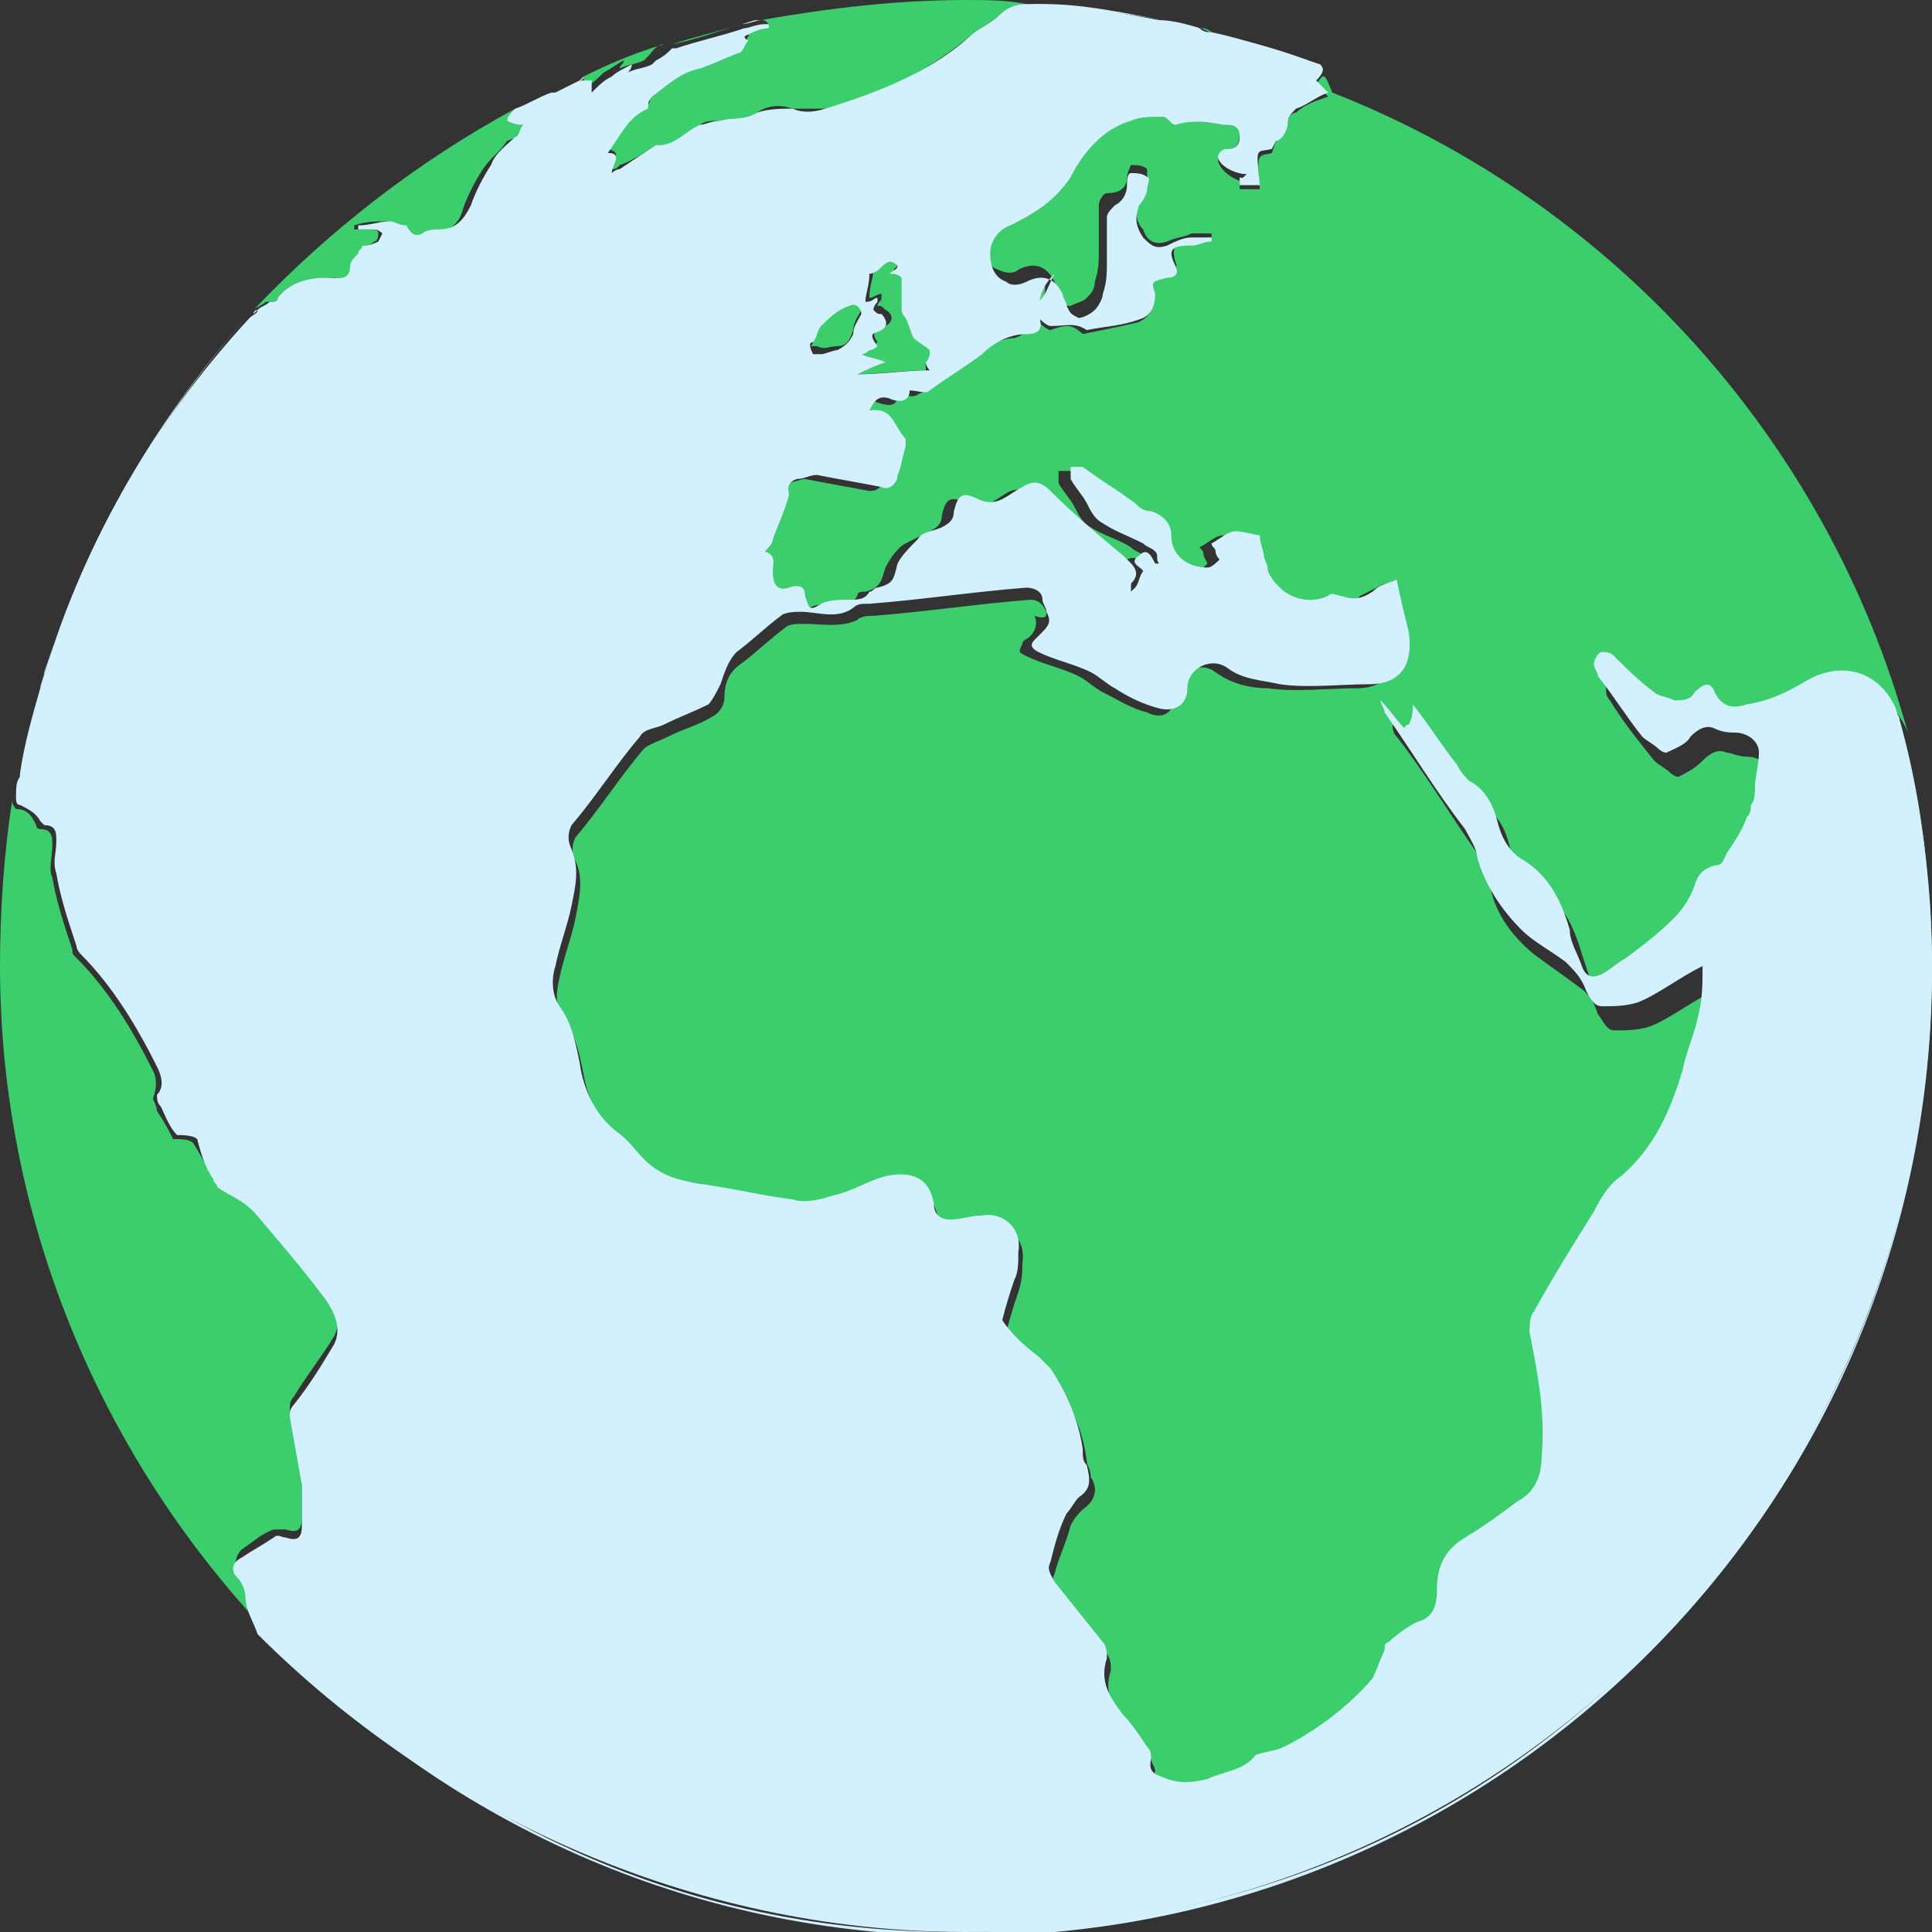 <?xml version="1.0" encoding="utf-8"?>
<!-- Generator: Adobe Illustrator 21.0.2, SVG Export Plug-In . SVG Version: 6.00 Build 0)  -->
<svg version="1.1" id="Layer_1" xmlns="http://www.w3.org/2000/svg" xmlns:xlink="http://www.w3.org/1999/xlink" x="0px" y="0px"
	 viewBox="0 0 48 48" style="enable-background:new 0 0 48 48;" xml:space="preserve">
<rect x="0" y="0" width="48" height="48" fill="#333333" stroke="none"/>
<style type="text/css">
	.st0{fill:#3CCD6D;}
	.st1{fill:#D3F0FE;}
</style>
<g>
	<path class="st0" d="M32.7,2.1c0.1,0.1,0.2,0.2,0.3,0.3c-0.3,0.1-0.6,0.2-0.8,0.4C32.1,2.8,32,2.9,32,3c0,0.2-0.1,0.4-0.3,0.5
		c0,0-0.1,0.3-0.1,0.3c-0.3,0.1-0.4-0.1-0.3,0.9c-0.2,0-0.3,0-0.5,0c0,0,0-0.3,0-0.2c0.1,0.1,0.2-0.1,0.3,0
		c-0.3,0.1-0.7-0.2-0.8-0.4c-0.1-0.2,0-0.3,0.2-0.4c0.2,0,0.3-0.1,0.3-0.4c0-0.2-0.2-0.2-0.4-0.3C29.9,3.1,29.5,3,29,2.8
		c-0.1,0-0.2-0.2-0.3-0.2c-0.3,0-0.5,0-0.8,0.1c-0.7,0.2-1.2,0.8-1.5,1.4c-0.4,0.6-0.8,1-1.5,1.2c-0.3,0.1-0.5,0.4-0.5,0.7
		c0,0.3,0.1,0.6,0.4,0.7c0.2,0.1,0.4,0.1,0.5,0c0.4-0.2,0.7-0.1,0.9,0.3c0,0.1,0.1,0.2,0.1,0.3c0.1,0.3,0.1,0.3,0.3,0.3
		c0.2-0.1,0.3-0.1,0.4-0.2c0.1-0.1,0.2-0.2,0.2-0.4c0.1-0.3,0.1-0.5,0.1-0.8c0-0.4,0-0.7,0-1.1c0-0.1,0.1-0.3,0.2-0.3
		C27.9,4.8,28,4.6,28,4.4c0-0.1,0.1-0.3,0.1-0.3c0.1,0,0.3,0,0.4,0.1c0,0,0,0.2,0,0.3c-0.1,0.1-0.1,0.3-0.2,0.4
		c-0.1,0.3-0.1,0.6,0.1,0.8C28.5,6,28.7,6.1,29,6c0.2-0.1,0.4-0.1,0.6-0.2c0.2,0,0.3,0,0.5,0c0,0,0,0.1,0,0.1
		c-0.2,0-0.3,0.1-0.5,0.1c-0.4,0-0.5,0.1-0.4,0.5c0.1,0.2-0.1,0.3-0.2,0.3C28.6,7,28.6,7,28.6,7.4c0.1,0.3-0.1,0.5-0.3,0.6
		c-0.4,0.1-0.9,0.2-1.4,0.3c-0.3-0.3-0.5-0.2-0.8-0.1c-0.1,0-0.3-0.2-0.4-0.3c0-0.1,0-0.2,0.1-0.3C26,7.3,26,7.2,25.9,6.9
		c-0.3,0.3-0.4,0.6-0.4,1c0,0.3,0,0.4-0.3,0.5c-0.4,0-0.8,0.3-1.1,0.5c-0.4,0.3-0.8,0.7-1.3,0.9c-0.1,0.1-0.3,0-0.5,0
		c0,0.3-0.2,0.3-0.5,0.2c-0.2-0.1-0.4,0-0.5,0.3c0.5,0,0.6,0.5,0.9,0.7c0,0,0.1,0.2,0,0.2c-0.1,0.2-0.1,0.4-0.2,0.7
		c-0.1,0.2-0.2,0.3-0.4,0.3c-0.5-0.1-1.1-0.2-1.6-0.3c-0.1,0-0.3,0.1-0.5,0.1c-0.3,0-0.1,0.3-0.2,0.4c-0.1,0.4-0.2,0.7-0.4,1.1
		c0,0.1-0.1,0.2-0.2,0.3c0.3,0.1,0.2,0.3,0.2,0.5c-0.1,0.3,0.1,0.5,0.4,0.4c0.2-0.1,0.3,0,0.4,0.2c0.1,0.3,0.1,0.3,0.4,0.2
		c0.2-0.1,0.5-0.1,0.7-0.1c0.2,0,0.4,0,0.5-0.2c0-0.1,0.1-0.1,0.2-0.1c0.4-0.1,0.4-0.3,0.5-0.6c0.1-0.2,0.3-0.5,0.5-0.6
		c0.2-0.1,0.4-0.2,0.6-0.3c0.2-0.1,0.3-0.2,0.3-0.4c0.1-0.4,0.2-0.5,0.6-0.3c0.2,0.1,0.4,0.1,0.6,0c0.2-0.1,0.3-0.2,0.5-0.3
		c0.3-0.1,0.5,0,0.7,0.1c0.6,0.5,1.2,1.1,1.8,1.6c0.2,0.2,0.5,0.3,0.2,0.7c0,0,0,0.1,0,0.1s0,0.1,0,0.1c0,0,0,0,0,0
		c0,0,0.1,0,0.1-0.1c0.1-0.1,0.2-0.3,0.2-0.4c0-0.2-0.4-0.2-0.1-0.4c0.2-0.1,0.4,0,0.4,0.2c0,0,0.1,0,0.1,0c0-0.1,0-0.2-0.1-0.3
		c-0.1-0.1-0.2-0.1-0.3-0.2c-0.3-0.2-0.7-0.3-1-0.5c-0.2-0.1-0.3-0.3-0.4-0.5c-0.1-0.2-0.3-0.4-0.4-0.6c0-0.1,0-0.2,0-0.3
		c0.1,0,0.2,0,0.3,0c0.4,0.3,0.9,0.6,1.3,0.9c0.1,0.1,0.3,0.2,0.4,0.2c0.3,0.1,0.5,0.3,0.5,0.6c0,0.5,0.5,0.8,0.9,0.8
		c0.1,0,0.2-0.1,0.3-0.2c0,0-0.1-0.2-0.1-0.2c0-0.1,0-0.1-0.1-0.2c0.2-0.1,0.4-0.3,0.6-0.3c0.2,0,0.4,0.1,0.6,0.1
		c0,0.2,0.1,0.3,0.1,0.5c0,0.1,0.1,0.3,0.1,0.4c0.1,0.1,0.2,0.2,0.3,0.4c0.3,0.4,0.8,0.5,1.2,0.2c0.1,0,0.2,0,0.3,0
		c0.3,0.2,0.6,0.1,0.8-0.1c0.2-0.1,0.4-0.2,0.6-0.3c0.1,0.5,0.2,0.9,0.3,1.3c0.1,0.6-0.1,1.3-1,1.3c-0.7,0-1.5,0.1-2.2,0
		c-0.4,0-0.9-0.1-1.3-0.4c-0.4-0.3-0.9,0-1,0.5c0,0.5-0.3,0.7-0.7,0.5c-0.4-0.1-0.7-0.3-1.1-0.5c-0.2-0.1-0.4-0.3-0.6-0.4
		c-0.4-0.2-0.9-0.3-1.3-0.5c-0.2-0.1-0.2-0.1-0.1-0.3c0-0.1,0.1-0.1,0.2-0.2c0.1-0.1,0.2-0.3,0.1-0.5C26,15.4,26,15.3,26,15.2
		c-0.1-0.2-0.2-0.3-0.4-0.3c-1.3,0.1-2.6,0.3-3.9,0.4c-0.1,0-0.3,0-0.4,0.1c-0.4,0.2-0.9,0.1-1.3,0.1c-0.2,0-0.4,0-0.5,0.1
		c-0.4,0.3-0.7,0.6-1.1,0.9c-0.3,0.2-0.4,0.5-0.4,0.8c0,0.2-0.1,0.4-0.3,0.5c-0.3,0.2-0.7,0.3-1.1,0.5c-0.2,0.1-0.5,0.2-0.6,0.3
		c-0.6,0.7-1.1,1.5-1.7,2.2c-0.1,0.2-0.1,0.4,0,0.6c0.2,0.4,0.1,0.9,0,1.4c-0.1,0.5-0.3,1-0.4,1.5c-0.1,0.4-0.1,0.7,0.1,1
		c0.3,0.4,0.4,0.9,0.5,1.4c0.1,0.6,0.4,1.2,0.9,1.7c0.2,0.2,0.5,0.4,0.7,0.7c0.3,0.4,0.8,0.5,1.3,0.6c0.8,0.1,1.6,0.3,2.4,0.4
		c0.3,0,0.7,0,1-0.1c0.5-0.2,0.9-0.4,1.4-0.5c0.6-0.2,0.9,0.1,1.1,0.7c0.1,0.2,0.2,0.4,0.4,0.4c0.3,0,0.5,0,0.8-0.1
		c0.6-0.1,1,0.3,0.9,0.9c0,0.2,0,0.4-0.1,0.7c-0.1,0.3-0.2,0.6-0.3,1c0.1,0.3,0.5,0.6,0.9,0.9c0.1,0.1,0.3,0.2,0.3,0.3
		c0.4,0.6,0.7,1.2,0.8,2c0,0.1,0.1,0.2,0.1,0.4c0.2,0.3,0.1,0.6-0.2,0.8c-0.1,0.1-0.2,0.2-0.3,0.4c-0.1,0.4-0.3,0.8-0.4,1.2
		c-0.1,0.2,0,0.3,0.1,0.5c0.4,0.5,0.8,1,1.2,1.5c0.1,0.1,0.1,0.3,0.1,0.4c-0.2,0.6,0.1,1,0.4,1.4c0.2,0.3,0.4,0.6,0.6,0.8
		c0,0.1,0.1,0.2,0.1,0.3c-0.1,0.3,0.1,0.4,0.4,0.5c0.3,0.1,0.7,0.1,1,0c0.4-0.1,0.9-0.2,1.4-0.3c0.2,0,0.5-0.1,0.7-0.2
		c0.8-0.4,1.6-1,2.2-1.7c0.2-0.2,0.2-0.4,0.3-0.7c0-0.1,0.1-0.2,0.1-0.2c0.2-0.2,0.4-0.3,0.7-0.5c0.4-0.2,0.5-0.5,0.5-0.8
		c0-0.6,0.3-1,0.7-1.3c0.4-0.3,0.8-0.6,1.3-0.9c0.4-0.3,0.6-0.7,0.6-1.1c0-1-0.1-2.1-0.3-3.1c0-0.2,0-0.4,0.1-0.5
		c0.5-0.8,1-1.7,1.5-2.5c0.2-0.3,0.4-0.6,0.7-0.9c0.8-0.7,1.2-1.6,1.5-2.6c0.1-0.5,0.3-0.9,0.4-1.4c0.1-0.4,0.1-0.8,0.1-1.2
		c-0.6,0.3-1.1,0.7-1.6,0.9c-0.3,0.1-0.6,0.1-0.9,0.1c-0.2,0-0.3-0.3-0.4-0.4c-0.1-0.3-0.2-0.5-0.5-0.7c-0.4-0.3-0.7-0.5-1.1-0.8
		c-0.6-0.5-1-1.1-1.1-1.8c-0.1-0.3-0.2-0.5-0.3-0.7c-0.7-1-1.3-2-2-2.9c-0.1-0.1-0.1-0.2-0.1-0.3c0.2,0.2,0.4,0.5,0.6,0.7
		c0,0,0.1,0,0.1-0.1c0-0.1,0-0.3,0.1-0.5c0.4,0.5,0.7,1,1.1,1.5c0.1,0.1,0.2,0.3,0.3,0.4c0.4,0.2,0.6,0.6,0.7,1
		c0.1,0.4,0.4,0.8,0.7,1c0.6,0.4,0.9,1,1.1,1.7c0.1,0.3,0.2,0.6,0.3,0.9c0.1,0.2,0.3,0.3,0.5,0.2c0.2-0.1,0.4-0.2,0.6-0.4
		c0.4-0.3,0.8-0.7,1.2-1c0.2-0.2,0.4-0.5,0.5-0.8c0.1-0.2,0.3-0.4,0.5-0.5c0.2,0,0.2-0.2,0.3-0.3c0.1-0.3,0.3-0.6,0.5-0.9
		c0-0.1,0-0.2,0.1-0.3c0-0.1,0-0.3,0.1-0.4c0-0.3,0.1-0.6,0.1-0.9c0-0.3-0.3-0.5-0.6-0.5c-0.2,0-0.4-0.1-0.5-0.1
		c-0.2-0.1-0.4,0-0.6,0.2c-0.2,0.2-0.4,0.3-0.6,0.4c0,0-0.1,0-0.2-0.1c-0.1-0.1-0.3-0.2-0.4-0.3c-0.4-0.5-0.8-1-1.1-1.5
		c-0.1-0.1-0.1-0.2-0.1-0.3c0-0.1,0.1-0.2,0.2-0.3c0.1,0,0.2,0,0.3,0.1c0.3,0.3,0.7,0.6,1,0.9c0.1,0.1,0.3,0.2,0.5,0.2
		c0.2,0.1,0.3,0,0.5-0.2c0.2-0.3,0.4-0.3,0.5,0c0.2,0.4,0.5,0.3,0.8,0.3c0.5-0.1,1-0.3,1.5-0.6c0.9-0.6,1.8-0.3,2.2,0.7
		c-2-7.3-7.4-13.2-14.3-15.9C32.9,1.8,32.9,1.8,32.7,2.1z"/>
	<path class="st0" d="M15,1.8c0.2-0.1,0.3-0.2,0.5-0.3c0,0.1-0.1,0.1-0.1,0.2c0.2-0.1,0.4-0.1,0.6-0.2c0,0,0.1-0.1,0.1-0.1
		c0.1-0.1,0.2-0.3,0.4-0.3c-0.7,0.2-1.4,0.5-2,0.8c0,0.1,0,0.2,0,0.3C14.7,2.1,14.9,1.9,15,1.8z"/>
	<path class="st0" d="M29.8,0.7c0.1,0,0.2,0,0.3,0.1C30,0.8,29.9,0.7,29.8,0.7z"/>
	<path class="st0" d="M0.5,19.3c0.2-0.7,0.3-1.4,0.5-2.1C0.8,17.8,0.6,18.5,0.5,19.3z"/>
	<path class="st0" d="M6.2,7.9C6.2,7.9,6.2,7.9,6.2,7.9C6.2,7.9,6.2,7.9,6.2,7.9z"/>
	<path class="st0" d="M28.8,0.5C28.8,0.5,28.8,0.5,28.8,0.5C28.8,0.5,28.8,0.5,28.8,0.5z"/>
	<path class="st0" d="M16.7,1.1c0.6-0.2,1.1-0.3,1.7-0.5C17.8,0.8,17.2,1,16.7,1.1z"/>
	<path class="st0" d="M19.1,0.6c-0.2,0.1-0.4,0.2-0.6,0.2c0,0,0.1,0,0.1,0.1c-0.1,0.1-0.1,0.3-0.2,0.3c-0.3,0.2-0.6,0.3-1,0.4
		c-0.5,0.1-0.9,0.4-1.2,0.7c-0.1,0,0,0.2-0.1,0.3c-0.5,0.1-0.7,0.6-1,1.1c0.4,0.1,0.1,0.3,0.1,0.5c0.1,0,0.1,0,0.2-0.1
		C15.7,4,16,3.8,16.3,3.6c0,0,0.1,0,0.1,0c0.4,0,0.7-0.3,1-0.5C17.5,3,17.7,3,17.9,3c0.3-0.1,0.7,0,0.9-0.2c0.3-0.2,0.6-0.2,0.9-0.1
		c0.3,0,0.6,0,0.8,0c1.3-0.3,2.5-0.9,3.6-1.8c0.2-0.2,0.5-0.3,0.7-0.5c0.2-0.2,0.4-0.3,0.7-0.3C25,0,24.5,0,24,0
		c-1.7,0-3.4,0.2-5.1,0.5C19,0.5,19,0.5,19.1,0.6C19.1,0.6,19.1,0.6,19.1,0.6z"/>
	<path class="st0" d="M5.9,39c-0.1-0.2,0-0.4,0.1-0.5c0.3-0.2,0.5-0.4,0.8-0.5c0.1,0,0.2,0,0.3,0c0.3,0.1,0.4,0,0.4-0.3
		c0-0.3,0-0.7,0-1c-0.1-0.6-0.2-1.1-0.3-1.7c0-0.1,0-0.2,0.1-0.3c0.3-0.5,0.7-1,1-1.5c0.2-0.4,0.1-0.7-0.2-1.1
		c-0.6-0.7-1.2-1.5-1.8-2.2c-0.2-0.2-0.6-0.4-0.9-0.6c-0.1,0-0.1-0.1-0.1-0.2C5.1,29,5,28.7,4.8,28.4c-0.1-0.1-0.3-0.1-0.5-0.1
		c-0.1-0.2-0.2-0.4-0.4-0.7c0-0.1-0.1-0.3-0.1-0.3c0.1-0.3,0.1-0.5,0-0.7c-0.5-1-1.1-2-1.9-2.8c-0.1-0.1-0.1-0.1-0.1-0.2
		c-0.2-0.6-0.4-1.2-0.5-1.8c-0.1-0.2,0-0.5,0-0.8c0-0.2,0-0.4-0.3-0.4c0,0-0.1,0-0.1-0.1c-0.1-0.2-0.2-0.4-0.5-0.4
		c0,0-0.1-0.1-0.1-0.2C0.1,21.2,0,22.6,0,24c0,6.3,2.5,12.1,6.5,16.4c-0.2-0.3-0.3-0.5-0.3-0.9C6.1,39.3,6,39.1,5.9,39z"/>
	<path class="st0" d="M21.3,8.8c0.2,0.1,0.4,0.1,0.6,0.2c-0.2,0.1-0.5,0.2-0.7,0.3c0,0,0,0,0,0c0.6,0,1.2-0.1,1.8-0.1
		C23,9.1,23,9,23,9c0.1-0.1,0.2-0.2,0.2-0.4c-0.1-0.1-0.3-0.2-0.4-0.3c0-0.1-0.1-0.3-0.2-0.5c0-0.1-0.1-0.2-0.1-0.2
		c0-0.3,0-0.5,0-0.8c0,0-0.2,0-0.3-0.1c0.1-0.1,0.1-0.1,0.2-0.2c-0.4-0.3-0.5,0.2-0.7,0.2c0,0.2-0.1,0.4-0.1,0.7
		c0.1,0,0.2-0.1,0.3-0.1c0,0,0,0.1,0,0.1c0,0.1-0.1,0.1-0.1,0.2c0.1,0,0.1,0,0.2,0.1c0.2,0.1,0.2,0.3,0,0.4
		c-0.2,0.1-0.4,0.1-0.2,0.4c0,0-0.1,0.1-0.2,0.1C21.5,8.7,21.4,8.7,21.3,8.8z"/>
	<path class="st0" d="M20.8,8.6c0.2,0,0.3-0.1,0.4-0.4c0-0.2,0.1-0.3,0.2-0.5c0-0.1-0.2-0.3-0.3-0.2c-0.3,0.1-0.5,0.3-0.7,0.5
		c-0.1,0.1-0.2,0.3-0.2,0.4c0,0.1,0,0.2-0.1,0.2c0.1,0,0.2,0,0.2,0C20.5,8.7,20.6,8.6,20.8,8.6z"/>
	<path class="st0" d="M6.9,7.4C7.2,7,7.7,6.9,8.2,6.9c0.3,0,0.5,0.1,0.6-0.3c0-0.1,0.1-0.2,0.2-0.2C8.9,6.2,9,6.2,9,6.1
		c0.1,0,0.2,0,0.3-0.1c0.1,0,0.1-0.2,0.1-0.2c0-0.1-0.1-0.1-0.2-0.1c-0.1,0-0.2,0-0.4,0c0,0,0-0.1,0-0.1c0.3-0.1,0.5-0.1,0.8-0.1
		c0.1,0,0.3,0.1,0.3,0.2c0.1,0.2,0.3,0.2,0.4,0.2c0.1,0,0.3-0.1,0.4-0.1c0.4,0,0.7-0.2,0.8-0.6c0.1-0.3,0.3-0.7,0.5-1
		c0.2-0.3,0.4-0.4,0.6-0.7C12.9,3.4,13,3.3,13,3.1c-0.1,0-0.2-0.1-0.4-0.1c0.1-0.1,0.1-0.2,0.2-0.3c-2.4,1.3-4.6,3-6.5,5
		c0.1-0.1,0.2-0.1,0.3-0.2C6.8,7.5,6.9,7.5,6.9,7.4z"/>
	<path class="st0" d="M14.4,2c-0.2,0.1-0.4,0.2-0.6,0.3c0,0,0,0,0.1,0C14,2.2,14.2,2.2,14.4,2z"/>
	<path class="st1" d="M12.9,2.7C12.9,2.7,12.9,2.7,12.9,2.7c0.3-0.1,0.6-0.3,0.9-0.4C13.4,2.4,13.2,2.6,12.9,2.7z"/>
	<path class="st1" d="M14.5,1.9C14.5,1.9,14.4,2,14.4,2C14.4,2,14.5,2,14.5,1.9C14.5,1.9,14.5,1.9,14.5,1.9z"/>
	<path class="st1" d="M1.1,16.7C1.1,16.8,1,17,1,17.1c1-3.5,2.8-6.6,5.2-9.3C3.9,10.4,2.2,13.4,1.1,16.7z"/>
	<path class="st1" d="M6.4,7.7c0,0-0.1,0.1-0.1,0.1C6.3,7.8,6.3,7.7,6.4,7.7C6.4,7.7,6.4,7.7,6.4,7.7z"/>
	<path class="st1" d="M47.2,17.9c0-0.1-0.1-0.2-0.1-0.2c0.6,2,0.9,4.2,0.9,6.4c0,13.2-10.7,24-24,24c-6.9,0-13.1-2.9-17.5-7.6
		C6.6,40.6,6.8,40.8,7,41c6,5.7,13.1,8,21.3,6.6c6.2-1.1,11.2-4.3,15-9.4c2.8-3.7,4.3-7.9,4.6-12.5C48.1,23.1,47.9,20.4,47.2,17.9z"
		/>
	<path class="st1" d="M0.4,19.7c0,0,0,0.1,0,0.2c0-0.2,0.1-0.4,0.1-0.6C0.4,19.4,0.4,19.6,0.4,19.7z"/>
	<path class="st1" d="M16.6,1.2C16.6,1.2,16.5,1.2,16.6,1.2C16.6,1.2,16.6,1.2,16.6,1.2C16.6,1.2,16.6,1.2,16.6,1.2z"/>
	<path class="st1" d="M28.8,0.5c0.3,0.1,0.7,0.2,1,0.2C29.5,0.6,29.2,0.6,28.8,0.5z"/>
	<path class="st1" d="M32.6,1.6c0,0-0.1,0-0.1-0.1c-0.8-0.3-1.6-0.5-2.4-0.7C31,1,31.9,1.3,32.8,1.7C32.7,1.6,32.7,1.6,32.6,1.6z"/>
	<path class="st1" d="M25.9,0.1c-0.1,0-0.2,0-0.3,0c1.1,0.1,2.2,0.2,3.3,0.4C27.8,0.3,26.9,0.1,25.9,0.1z"/>
	<path class="st1" d="M18.8,0.5c-0.1,0-0.3,0.1-0.4,0.1c0.2,0,0.4-0.1,0.5-0.1C18.9,0.5,18.8,0.5,18.8,0.5z"/>
	<path class="st1" d="M24,48c13.2,0,24-10.7,24-24c0-2.2-0.3-4.3-0.9-6.4c-0.4-0.9-1.3-1.2-2.2-0.7c-0.5,0.3-0.9,0.5-1.5,0.6
		c-0.3,0.1-0.6,0.1-0.8-0.3c-0.1-0.3-0.3-0.2-0.5,0c-0.1,0.2-0.3,0.2-0.5,0.2c-0.2-0.1-0.4-0.1-0.5-0.2c-0.4-0.3-0.7-0.6-1-0.9
		c-0.1-0.1-0.2-0.1-0.3-0.1c-0.1,0-0.2,0.2-0.2,0.3c0,0.1,0.1,0.2,0.1,0.3c0.4,0.5,0.7,1,1.1,1.5c0.1,0.1,0.3,0.2,0.4,0.3
		c0,0,0.1,0.1,0.2,0.1c0.2-0.1,0.5-0.2,0.6-0.4c0.2-0.2,0.4-0.3,0.6-0.2c0.2,0.1,0.4,0.1,0.5,0.1c0.3,0,0.6,0.2,0.6,0.5
		c0,0.3-0.1,0.6-0.1,0.9c0,0.1,0,0.3-0.1,0.4c0,0.1,0,0.2-0.1,0.3c-0.1,0.3-0.3,0.6-0.5,0.9c-0.1,0.2-0.1,0.3-0.3,0.3
		c-0.3,0.1-0.4,0.2-0.5,0.5c-0.1,0.3-0.3,0.6-0.5,0.8c-0.4,0.4-0.8,0.7-1.2,1c-0.2,0.1-0.4,0.3-0.6,0.4c-0.2,0.1-0.4,0.1-0.5-0.2
		c-0.1-0.3-0.3-0.6-0.3-0.9c-0.2-0.7-0.5-1.3-1.1-1.7c-0.4-0.2-0.6-0.6-0.7-1c-0.1-0.4-0.3-0.8-0.7-1c-0.1-0.1-0.2-0.2-0.3-0.4
		c-0.4-0.5-0.7-1-1.1-1.5c0,0.2,0,0.3-0.1,0.5c0,0-0.1,0-0.1,0.1c-0.2-0.2-0.4-0.5-0.6-0.7c0,0.1,0.1,0.2,0.1,0.3c0.7,1,1.3,2,2,2.9
		c0.1,0.2,0.3,0.5,0.3,0.7c0.2,0.7,0.6,1.3,1.1,1.8c0.3,0.3,0.7,0.5,1.1,0.8c0.2,0.2,0.4,0.4,0.5,0.7c0.1,0.2,0.2,0.4,0.4,0.4
		c0.3,0,0.6,0,0.9-0.1c0.5-0.2,1-0.6,1.6-0.9c0,0.4,0,0.8-0.1,1.2c-0.1,0.5-0.3,0.9-0.4,1.4c-0.3,1-0.7,1.9-1.5,2.6
		c-0.3,0.2-0.5,0.5-0.7,0.9c-0.5,0.8-1,1.6-1.5,2.5c-0.1,0.1-0.1,0.4-0.1,0.5c0.2,1,0.4,2,0.3,3.1c0,0.5-0.2,0.9-0.6,1.1
		c-0.4,0.3-0.8,0.6-1.3,0.9c-0.5,0.3-0.7,0.7-0.7,1.3c0,0.4-0.1,0.7-0.5,0.8c-0.2,0.1-0.5,0.3-0.7,0.5c-0.1,0-0.1,0.1-0.1,0.2
		c-0.1,0.2-0.2,0.5-0.3,0.7c-0.6,0.7-1.4,1.3-2.2,1.7c-0.2,0.1-0.4,0.1-0.7,0.2C30.9,44,30.4,44,30,44.2c-0.4,0.1-0.7,0.1-1,0
		c-0.2-0.1-0.5-0.1-0.4-0.5c0-0.1,0-0.2-0.1-0.3c-0.2-0.3-0.4-0.6-0.6-0.8c-0.3-0.4-0.6-0.8-0.4-1.4c0-0.1,0-0.3-0.1-0.4
		c-0.4-0.5-0.8-1-1.2-1.5c-0.1-0.2-0.2-0.3-0.1-0.5c0.1-0.4,0.2-0.8,0.4-1.2c0.1-0.1,0.2-0.3,0.3-0.4c0.3-0.2,0.3-0.4,0.2-0.8
		c-0.1-0.1-0.1-0.2-0.1-0.4c-0.1-0.7-0.4-1.4-0.8-2c-0.1-0.1-0.2-0.2-0.3-0.3c-0.4-0.3-0.7-0.6-0.9-0.9c0.1-0.4,0.2-0.7,0.3-1
		c0.1-0.2,0.1-0.4,0.1-0.7c0.1-0.6-0.4-1-0.9-0.9c-0.3,0-0.5,0.1-0.8,0.1c-0.2,0-0.4-0.1-0.4-0.4c-0.1-0.6-0.5-0.8-1.1-0.7
		c-0.5,0.1-0.9,0.4-1.4,0.5c-0.3,0.1-0.7,0.2-1,0.1c-0.8-0.1-1.6-0.3-2.4-0.4c-0.5-0.1-0.9-0.2-1.3-0.6c-0.2-0.2-0.4-0.5-0.7-0.7
		c-0.5-0.4-0.8-1-0.9-1.7c-0.1-0.5-0.2-1-0.5-1.4c-0.2-0.3-0.2-0.7-0.1-1c0.1-0.5,0.3-1,0.4-1.5c0.1-0.5,0.2-0.9,0-1.4
		c-0.1-0.2-0.1-0.4,0-0.6c0.6-0.7,1.1-1.5,1.7-2.2c0.1-0.2,0.4-0.2,0.6-0.3c0.4-0.2,0.7-0.3,1.1-0.5c0.1-0.1,0.2-0.3,0.3-0.5
		c0.1-0.3,0.2-0.6,0.4-0.8c0.4-0.3,0.7-0.6,1.1-0.9c0.1-0.1,0.4-0.1,0.5-0.1c0.4,0,0.9,0.2,1.3-0.1c0.1-0.1,0.2-0.1,0.4-0.1
		c1.3-0.1,2.6-0.3,3.9-0.4c0.2,0,0.4,0.1,0.4,0.3c0,0.1,0.1,0.2,0.1,0.3c0.1,0.2,0.1,0.3-0.1,0.5c-0.1,0.1-0.1,0.1-0.2,0.2
		c-0.1,0.1-0.1,0.2,0.1,0.3c0.4,0.2,0.9,0.3,1.3,0.5c0.2,0.1,0.4,0.3,0.6,0.4c0.3,0.2,0.7,0.4,1.1,0.5c0.4,0.1,0.7-0.1,0.7-0.5
		c0-0.5,0.6-0.8,1-0.5c0.4,0.3,0.9,0.3,1.3,0.4c0.7,0.1,1.5,0,2.2,0c0.9,0,1.1-0.6,1-1.3c-0.1-0.4-0.2-0.8-0.3-1.3
		c-0.2,0.1-0.4,0.1-0.6,0.3c-0.3,0.2-0.5,0.2-0.8,0.1c-0.1,0-0.2-0.1-0.3,0c-0.4,0.2-0.9,0.1-1.2-0.2c-0.1-0.1-0.2-0.2-0.3-0.4
		c0-0.2-0.1-0.3-0.1-0.4c0-0.1-0.1-0.3-0.1-0.5c-0.1,0-0.4-0.1-0.6-0.1c-0.2,0-0.4,0.2-0.6,0.3c0,0.1,0.1,0.1,0.1,0.2
		c0,0.1,0.1,0.2,0.1,0.2c-0.1,0.1-0.2,0.2-0.3,0.2c-0.5,0-0.9-0.3-0.9-0.8c0-0.3-0.2-0.5-0.5-0.6c-0.2,0-0.3-0.1-0.4-0.2
		c-0.4-0.3-0.9-0.6-1.3-0.9c-0.1,0-0.2,0-0.3,0c0,0.1,0,0.2,0,0.3c0.1,0.2,0.3,0.4,0.4,0.6c0.1,0.2,0.2,0.4,0.4,0.5
		c0.3,0.2,0.6,0.3,1,0.5c0.1,0.1,0.2,0.1,0.3,0.2c0.1,0.1,0,0.2,0.1,0.3c0,0-0.1,0-0.1,0c-0.1-0.2-0.2-0.4-0.4-0.2
		c-0.3,0.2,0.1,0.3,0.1,0.4c-0.1,0.1-0.1,0.3-0.2,0.4c0,0-0.1,0.1-0.1,0.1c0,0,0,0,0,0c0,0,0-0.1,0-0.1s0-0.1,0-0.1
		c0.3-0.3,0-0.5-0.2-0.7c-0.6-0.5-1.2-1-1.8-1.6c-0.2-0.2-0.4-0.3-0.7-0.1c-0.2,0.1-0.3,0.2-0.5,0.3c-0.2,0.1-0.4,0.1-0.6,0
		c-0.4-0.2-0.5-0.1-0.6,0.3c0,0.2-0.1,0.3-0.3,0.4c-0.2,0.1-0.5,0.1-0.6,0.3c-0.2,0.2-0.4,0.4-0.5,0.6c-0.1,0.4-0.1,0.5-0.5,0.6
		c-0.1,0-0.1,0.1-0.2,0.1c-0.1,0.2-0.3,0.2-0.5,0.2c-0.2,0-0.5,0-0.7,0.1c-0.3,0.2-0.3,0.1-0.4-0.2c0-0.2-0.1-0.3-0.4-0.2
		c-0.3,0.1-0.4-0.1-0.4-0.4c0-0.2,0.1-0.4-0.2-0.5c0.1-0.1,0.2-0.2,0.2-0.3c0.1-0.3,0.3-0.7,0.4-1.1c0-0.1-0.1-0.3,0.2-0.4
		c0.2,0,0.3-0.1,0.5-0.1c0.5,0.1,1.1,0.2,1.6,0.3c0.2,0.1,0.4-0.1,0.4-0.3c0.1-0.2,0.1-0.4,0.2-0.7c0-0.1,0-0.2,0-0.2
		c-0.3-0.3-0.3-0.8-0.9-0.7c0.1-0.2,0.2-0.4,0.5-0.3c0.2,0.1,0.5,0.1,0.5-0.2c0.2,0,0.4,0.1,0.5,0c0.4-0.3,0.9-0.6,1.3-0.9
		c0.3-0.3,0.7-0.5,1.1-0.5c0.4,0,0.4-0.2,0.3-0.5c0-0.4,0.1-0.7,0.4-1C26,7.2,26,7.3,25.8,7.5c-0.1,0.1-0.1,0.3-0.1,0.3
		c0.1,0.1,0.3,0.3,0.4,0.3C26.5,8.1,26.7,8,27,8.2c0.5-0.1,0.9-0.1,1.4-0.3c0.2-0.1,0.3-0.3,0.3-0.6C28.6,7,28.6,7,29,6.9
		c0.2,0,0.3-0.1,0.2-0.3c-0.2-0.4-0.1-0.5,0.4-0.5c0.2,0,0.3-0.1,0.5-0.1c0,0,0-0.1,0-0.1c-0.2,0-0.3,0-0.5,0
		c-0.2,0-0.4,0.1-0.6,0.2c-0.3,0.1-0.4,0-0.6-0.2c-0.2-0.3-0.2-0.5-0.1-0.8c0.1-0.1,0.2-0.3,0.2-0.4c0-0.1,0.1-0.3,0-0.3
		c-0.1-0.1-0.3-0.1-0.4-0.1c-0.1,0-0.1,0.2-0.1,0.3c0,0.2-0.1,0.4-0.3,0.5c-0.1,0.1-0.2,0.2-0.2,0.3c0,0.4,0,0.7,0,1.1
		c0,0.3,0,0.5-0.1,0.8c0,0.1-0.1,0.3-0.2,0.4c-0.1,0.1-0.3,0.2-0.4,0.2c-0.2-0.1-0.2-0.1-0.3-0.3c0-0.1-0.1-0.2-0.1-0.3
		c-0.2-0.4-0.5-0.5-0.9-0.3c-0.2,0.1-0.4,0.1-0.5,0c-0.3-0.1-0.4-0.4-0.4-0.7c0-0.3,0.2-0.6,0.5-0.7c0.6-0.3,1.1-0.6,1.5-1.2
		c0.3-0.6,0.8-1.2,1.5-1.4c0.2-0.1,0.5-0.1,0.8-0.1c0.1,0,0.2,0.2,0.3,0.2C29.5,3,29.9,3,30.4,3.1c0.2,0,0.4,0,0.4,0.3
		c0,0.2-0.1,0.3-0.3,0.3c-0.2,0-0.3,0.2-0.2,0.3c0.1,0.2,0.6,0.4,0.8,0.3c-0.1-0.1-0.2,0.2-0.3,0.1c0,0,0,0.2,0,0.2
		c0.1,0,0.3,0,0.5,0c-0.1-1-0.1-0.8,0.3-0.9c0,0,0.1-0.2,0.1-0.2C31.8,3.5,32,3.3,32,3c0-0.1,0.1-0.2,0.2-0.3
		c0.3-0.1,0.5-0.3,0.8-0.4c-0.1-0.1-0.2-0.2-0.3-0.3c0.2-0.2,0.2-0.3,0.1-0.4C31.9,1.3,31,1,30.1,0.8c-0.1,0-0.2,0-0.3-0.1
		c-0.3-0.1-0.7-0.2-1-0.2c0,0,0,0,0,0c-1.1-0.2-2.2-0.4-3.3-0.4c-0.3,0-0.5,0.1-0.7,0.3c-0.2,0.2-0.5,0.3-0.7,0.5
		c-1,0.9-2.3,1.4-3.6,1.8c-0.3,0.1-0.6,0.1-0.8,0c-0.3,0-0.6,0-0.9,0.1C18.5,3,18.2,2.9,17.9,3c-0.2,0-0.4,0.1-0.5,0.1
		c-0.3,0.1-0.6,0.5-1,0.5c0,0-0.1,0-0.1,0C16,3.8,15.7,4,15.4,4.2c0,0-0.1,0-0.2,0.1c0-0.2,0.3-0.5-0.1-0.5c0.3-0.4,0.5-0.9,1-1.1
		c0-0.1,0-0.2,0.1-0.3c0.4-0.3,0.7-0.6,1.2-0.7c0.3-0.1,0.7-0.3,1-0.4c0.1-0.1,0.1-0.2,0.2-0.3c0,0-0.1,0-0.1-0.1
		c0.2-0.1,0.4-0.2,0.6-0.2c0,0,0-0.1,0-0.1c0,0-0.1,0-0.1,0c-0.2,0-0.4,0.1-0.5,0.1c-0.6,0.2-1.1,0.3-1.7,0.5c0,0-0.1,0-0.1,0
		c-0.1,0.1-0.2,0.2-0.4,0.3c0,0-0.1,0.1-0.1,0.1c-0.2,0.1-0.4,0.1-0.6,0.2c0.1-0.1,0.1-0.2,0.1-0.2c-0.2,0.1-0.4,0.2-0.5,0.3
		c-0.2,0.1-0.3,0.2-0.5,0.4c0-0.1,0-0.2,0-0.3C14.5,2,14.4,2,14.4,2c-0.2,0.1-0.4,0.2-0.6,0.3c0,0,0,0-0.1,0
		c-0.3,0.1-0.6,0.3-0.9,0.4c-0.1,0.1-0.2,0.2-0.2,0.3c0.2,0.1,0.3,0.1,0.4,0.1c-0.1,0.1-0.1,0.3-0.2,0.3c-0.2,0.2-0.5,0.4-0.6,0.7
		c-0.2,0.3-0.4,0.7-0.5,1c-0.2,0.4-0.4,0.6-0.8,0.6c-0.1,0-0.3,0-0.4,0.1c-0.2,0.1-0.3,0-0.4-0.2C9.9,5.6,9.8,5.5,9.7,5.5
		c-0.3,0-0.5,0.1-0.8,0.1c0,0,0,0.1,0,0.1c0.1,0,0.2,0,0.4,0c0.1,0,0.2,0.1,0.2,0.1c0,0-0.1,0.2-0.1,0.2C9.2,6.1,9.1,6.1,9,6.1
		C9,6.2,8.9,6.2,8.9,6.3C8.8,6.4,8.7,6.5,8.7,6.6c0,0.4-0.3,0.3-0.6,0.3C7.7,6.9,7.2,7,6.9,7.4c0,0.1-0.1,0.1-0.2,0.1
		C6.6,7.6,6.5,7.6,6.4,7.7c0,0.1-0.1,0.1-0.2,0.2c0,0,0,0,0,0C3.8,10.5,2,13.6,1,17.1c-0.2,0.7-0.4,1.4-0.5,2.1
		c0,0.2-0.1,0.4-0.1,0.6c0,0.1,0,0.2,0.1,0.2c0.2,0.1,0.4,0.2,0.5,0.4c0,0,0.1,0.1,0.1,0.1c0.3,0,0.3,0.2,0.3,0.4
		c0,0.3-0.1,0.5,0,0.8c0.1,0.6,0.3,1.2,0.5,1.8c0,0.1,0.1,0.2,0.1,0.2c0.8,0.8,1.4,1.8,1.9,2.8c0.1,0.2,0.2,0.5,0,0.7
		c0,0.1,0,0.2,0.1,0.3c0.1,0.2,0.2,0.5,0.4,0.7c0.1,0,0.4,0,0.5,0.1C5,28.7,5.1,29,5.3,29.3c0,0.1,0.1,0.1,0.1,0.2
		c0.3,0.2,0.6,0.3,0.9,0.6c0.6,0.7,1.2,1.4,1.8,2.2c0.2,0.3,0.4,0.7,0.2,1.1c-0.3,0.5-0.6,1-1,1.5c-0.1,0.1-0.1,0.2-0.1,0.3
		c0.1,0.6,0.2,1.1,0.3,1.7c0,0.3,0,0.7,0,1c0,0.3-0.1,0.4-0.4,0.3c-0.1,0-0.2-0.1-0.3,0c-0.3,0.2-0.5,0.3-0.8,0.5
		c-0.2,0.1-0.3,0.3-0.1,0.5c0.1,0.1,0.2,0.3,0.2,0.5c0,0.3,0.2,0.6,0.3,0.9C10.8,45,17.1,48,24,48z M21.9,8.2c0.2-0.1,0.1-0.3,0-0.4
		c-0.1,0-0.1,0-0.2-0.1c0-0.1,0.1-0.2,0.1-0.2c0,0,0,0,0-0.1c-0.1,0-0.1,0.1-0.3,0.1c0-0.2,0.1-0.4,0.1-0.7c0.3,0,0.4-0.5,0.7-0.2
		c0,0.1-0.1,0.1-0.2,0.2c0.1,0,0.2,0,0.3,0.1c0,0.3,0,0.6,0,0.8c0,0.1,0.1,0.2,0.1,0.2c0.1,0.2,0.1,0.3,0.2,0.5
		c0.1,0.1,0.3,0.2,0.4,0.3C23.1,8.8,23.1,8.9,23,9c0,0,0,0.1,0.1,0.2c-0.6,0-1.2,0.1-1.8,0.1c0,0,0,0,0,0c0.2-0.1,0.4-0.2,0.7-0.3
		c-0.2-0.1-0.4-0.1-0.6-0.2c0.1,0,0.2-0.1,0.2-0.1c0.1,0,0.2-0.1,0.2-0.1C21.5,8.2,21.8,8.3,21.9,8.2z M20.2,8.5
		c0.1-0.1,0.1-0.3,0.2-0.4c0.2-0.2,0.4-0.4,0.7-0.5c0.2-0.1,0.3,0.1,0.3,0.2c-0.1,0.2-0.2,0.3-0.2,0.5c-0.1,0.2-0.2,0.3-0.4,0.4
		c-0.1,0-0.3,0.1-0.4,0.1c-0.1,0-0.2,0-0.2,0C20.1,8.6,20.1,8.5,20.2,8.5z"/>
</g>
</svg>

